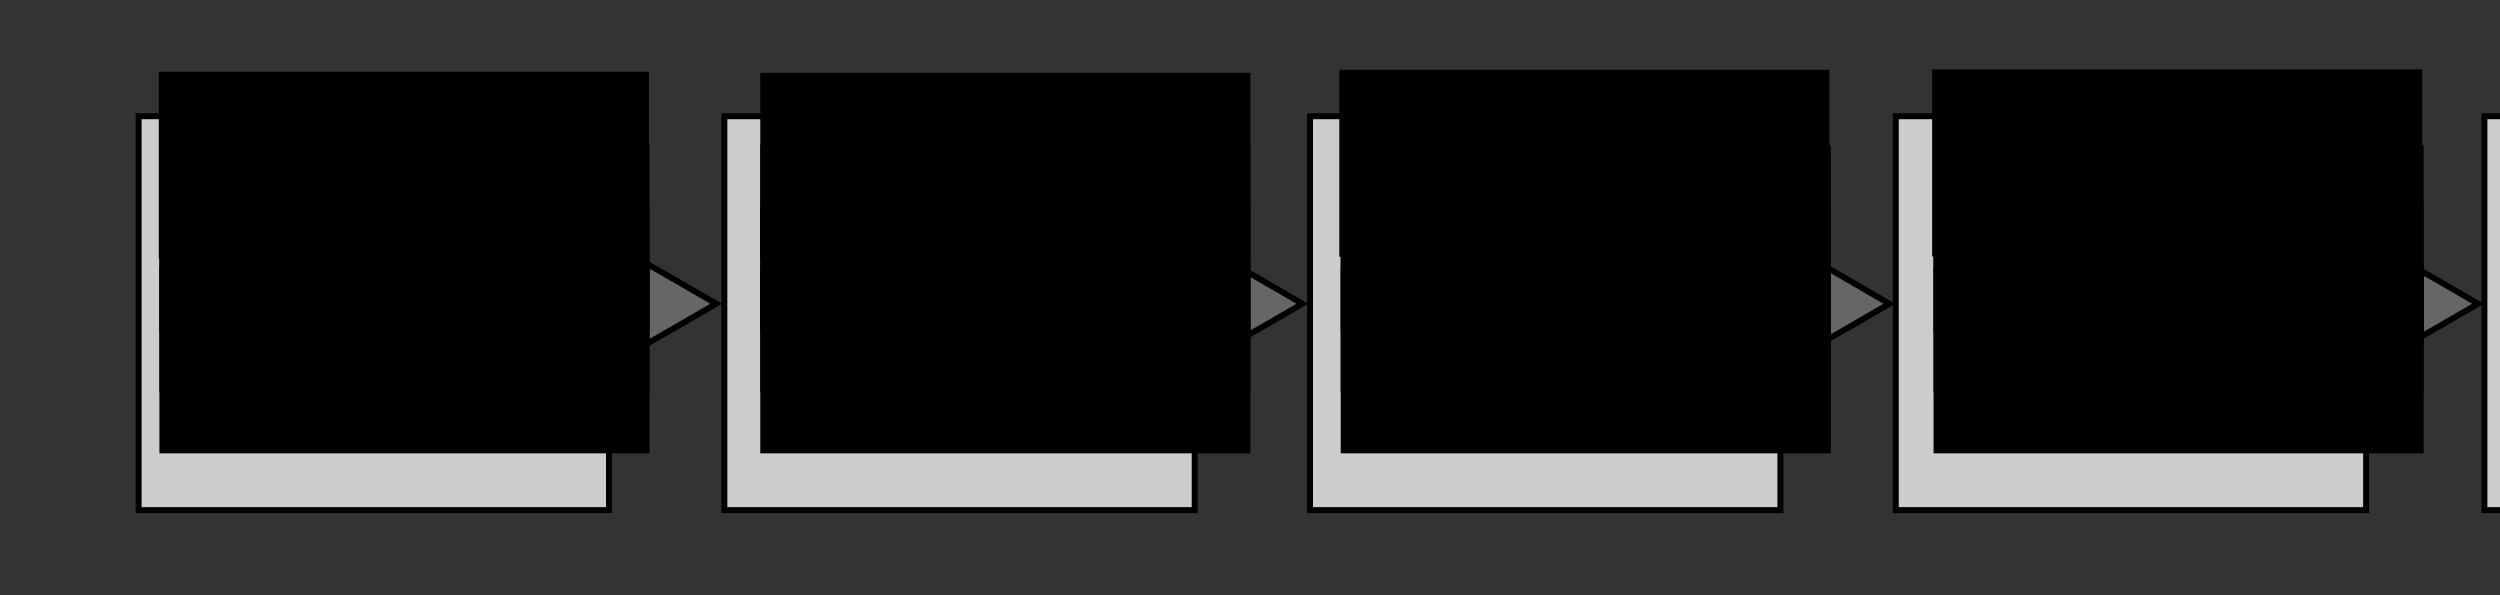 <?xml version="1.0" encoding="UTF-8" standalone="no"?>
<!-- Created with Inkscape (http://www.inkscape.org/) -->

<svg
   xmlns:dc="http://purl.org/dc/elements/1.1/"
   xmlns:cc="http://creativecommons.org/ns#"
   xmlns:rdf="http://www.w3.org/1999/02/22-rdf-syntax-ns#"
   xmlns:svg="http://www.w3.org/2000/svg"
   xmlns="http://www.w3.org/2000/svg"
   xmlns:sodipodi="http://sodipodi.sourceforge.net/DTD/sodipodi-0.dtd"
   xmlns:inkscape="http://www.inkscape.org/namespaces/inkscape"
   width="210mm"
   height="50mm"
   viewBox="0 0 210 50"
   version="1.1"
   id="svg8"
   inkscape:version="0.92.3 (2405546, 2018-03-11)"
   sodipodi:docname="roadmap.svg"
   inkscape:export-filename="/home/kristian/projects/datascience_source/chapters/project_markov/roadmap.png"
   inkscape:export-xdpi="150"
   inkscape:export-ydpi="150">
  <rect x="0" y="0" width="210" height="50" fill="#333333" stroke="none"/>
  <defs
     id="defs2">
    <inkscape:path-effect
       fuse_tolerance="0"
       vertical_pattern="false"
       prop_units="false"
       tang_offset="0"
       normal_offset="0"
       spacing="0"
       scale_y_rel="false"
       prop_scale="0.088"
       copytype="single_stretched"
       pattern="m -364.276,-158.051 h 1"
       is_visible="true"
       id="path-effect4914"
       effect="skeletal" />
  </defs>
  <sodipodi:namedview
     id="base"
     pagecolor="#ffffff"
     bordercolor="#666666"
     borderopacity="1.0"
     inkscape:pageopacity="0.0"
     inkscape:pageshadow="2"
     inkscape:zoom="0.98994949"
     inkscape:cx="599.96896"
     inkscape:cy="542.11337"
     inkscape:document-units="mm"
     inkscape:current-layer="layer1"
     showgrid="false"
     inkscape:window-width="1853"
     inkscape:window-height="1025"
     inkscape:window-x="67"
     inkscape:window-y="27"
     inkscape:window-maximized="1"
     inkscape:object-nodes="false"
     showguides="false" />
  <g
     inkscape:label="Layer 1"
     inkscape:groupmode="layer"
     id="layer1"
     transform="translate(0,-247)">
    <rect
       style="opacity:1;fill:#ffffff;fill-opacity:1;stroke:none;stroke-width:0.106;stroke-linecap:round;stroke-linejoin:miter;stroke-miterlimit:4;stroke-dasharray:none;stroke-dashoffset:0;stroke-opacity:1"
       id="rect2117"
       width="91.941"
       height="180.14"
       x="43.298"
       y="51.246"
       ry="0.179"
       inkscape:export-xdpi="199.94041"
       inkscape:export-ydpi="199.94041" />
    <path
       inkscape:connector-curvature="0"
       style="opacity:1;fill:#666666;fill-opacity:1;stroke:#000000;stroke-width:0.5;stroke-linecap:round;stroke-linejoin:miter;stroke-miterlimit:4;stroke-dasharray:none;stroke-dashoffset:0;stroke-opacity:1"
       d="m 93.196,189.462 -1.928,-0.004 v -9.642 h -3.697 v 9.642 l -1.928,0.004 1.948,3.389 1.828,3.151 1.962,-3.382 z"
       id="path2115"
       inkscape:export-xdpi="199.94041"
       inkscape:export-ydpi="199.94041" />
    <path
       id="path2113"
       d="m 93.196,155.586 -1.928,-0.004 v -9.642 h -3.697 v 9.642 l -1.928,0.004 1.948,3.389 1.828,3.151 1.962,-3.382 z"
       style="opacity:1;fill:#666666;fill-opacity:1;stroke:#000000;stroke-width:0.5;stroke-linecap:round;stroke-linejoin:miter;stroke-miterlimit:4;stroke-dasharray:none;stroke-dashoffset:0;stroke-opacity:1"
       inkscape:connector-curvature="0"
       inkscape:export-xdpi="199.94041"
       inkscape:export-ydpi="199.94041" />
    <path
       id="path295"
       d="m 201.614,268.739 -0.004,1.928 h -9.642 v 3.697 h 9.642 l 0.004,1.928 3.389,-1.948 3.151,-1.828 -3.382,-1.962 z"
       style="opacity:1;fill:#666666;fill-opacity:1;stroke:#000000;stroke-width:0.5;stroke-linecap:round;stroke-linejoin:miter;stroke-miterlimit:4;stroke-dasharray:none;stroke-dashoffset:0;stroke-opacity:1"
       inkscape:connector-curvature="0" />
    <rect
       style="opacity:1;fill:#cccccc;fill-opacity:1;stroke:#000000;stroke-width:0.501;stroke-linecap:round;stroke-linejoin:miter;stroke-miterlimit:4;stroke-dasharray:none;stroke-dashoffset:0;stroke-opacity:1"
       id="rect297"
       width="39.509"
       height="33.084"
       x="208.69"
       y="256.765" />
    <flowRoot
       xml:space="preserve"
       id="flowRoot307"
       style="font-style:normal;font-weight:normal;font-size:40px;line-height:1.25;font-family:sans-serif;letter-spacing:0px;word-spacing:0px;fill:#000000;fill-opacity:1;stroke:none"
       transform="matrix(0.265,0,0,0.265,202.468,34.679)"><flowRegion
         id="flowRegion301"><rect
           id="rect299"
           width="155.357"
           height="59.286"
           x="35"
           y="823.234" /></flowRegion><flowPara
         style="font-weight:bold;font-size:12px;line-height:0px"
         id="flowPara303">Visualize findings</flowPara><flowPara
         style="font-size:10.667px;line-height:0px"
         id="flowPara305" /></flowRoot>    <g
       id="g337"
       transform="translate(147.998)">
      <flowRoot
         transform="matrix(0.265,0,0,0.265,54.59,41.006)"
         style="font-style:normal;font-weight:normal;font-size:40px;line-height:1.25;font-family:sans-serif;letter-spacing:0px;word-spacing:0px;fill:#000000;fill-opacity:1;stroke:none"
         id="flowRoot317"
         xml:space="preserve"><flowRegion
           id="flowRegion311"><rect
             y="823.234"
             x="35"
             height="59.286"
             width="155.357"
             id="rect309" /></flowRegion><flowPara
           id="flowPara313"
           style="font-weight:normal;font-size:12px;line-height:0px">identify relevant facts</flowPara><flowPara
           id="flowPara315"
           style="font-size:10.667px;line-height:0px" /></flowRoot>      <flowRoot
         xml:space="preserve"
         id="flowRoot325"
         style="font-style:normal;font-weight:normal;font-size:40px;line-height:1.25;font-family:sans-serif;letter-spacing:0px;word-spacing:0px;fill:#000000;fill-opacity:1;stroke:none"
         transform="matrix(0.265,0,0,0.265,54.59,46.108)"><flowRegion
           id="flowRegion321"><rect
             id="rect319"
             width="155.357"
             height="59.286"
             x="35"
             y="823.234" /></flowRegion><flowPara
           style="font-size:12px;line-height:0px"
           id="flowPara323">create explanatory plots</flowPara></flowRoot>      <flowRoot
         transform="matrix(0.265,0,0,0.265,54.59,51.211)"
         style="font-style:normal;font-weight:normal;font-size:40px;line-height:1.25;font-family:sans-serif;letter-spacing:0px;word-spacing:0px;fill:#000000;fill-opacity:1;stroke:none"
         id="flowRoot335"
         xml:space="preserve"><flowRegion
           id="flowRegion329"><rect
             y="823.234"
             x="35"
             height="59.286"
             width="155.357"
             id="rect327" /></flowRegion><flowPara
           id="flowPara331"
           style="font-weight:normal;font-size:12px;line-height:0px">present key findings</flowPara><flowPara
           id="flowPara333"
           style="font-size:10.667px;line-height:0px" /></flowRoot>    </g>
    <path
       inkscape:connector-curvature="0"
       style="opacity:1;fill:#666666;fill-opacity:1;stroke:#000000;stroke-width:0.5;stroke-linecap:round;stroke-linejoin:miter;stroke-miterlimit:4;stroke-dasharray:none;stroke-dashoffset:0;stroke-opacity:1"
       d="m 152.169,268.739 -0.004,1.928 h -9.642 v 3.697 h 9.642 l 0.004,1.928 3.389,-1.948 3.151,-1.828 -3.382,-1.962 z"
       id="path212" />
    <path
       id="path210"
       d="m 102.858,268.739 -0.004,1.928 h -9.642 v 3.697 h 9.642 l 0.004,1.928 3.389,-1.948 3.151,-1.828 -3.382,-1.962 z"
       style="opacity:1;fill:#666666;fill-opacity:1;stroke:#000000;stroke-width:0.5;stroke-linecap:round;stroke-linejoin:miter;stroke-miterlimit:4;stroke-dasharray:none;stroke-dashoffset:0;stroke-opacity:1"
       inkscape:connector-curvature="0" />
    <path
       style="opacity:1;fill:#666666;fill-opacity:1;stroke:#000000;stroke-width:0.5;stroke-linecap:round;stroke-linejoin:miter;stroke-miterlimit:4;stroke-dasharray:none;stroke-dashoffset:0;stroke-opacity:1"
       d="m 53.62,268.739 -0.004,1.928 h -9.642 v 3.697 h 9.642 l 0.004,1.928 3.389,-1.948 3.151,-1.828 -3.382,-1.962 z"
       id="path201"
       inkscape:connector-curvature="0" />
    <rect
       style="opacity:1;fill:#cccccc;fill-opacity:1;stroke:#000000;stroke-width:0.501;stroke-linecap:round;stroke-linejoin:miter;stroke-miterlimit:4;stroke-dasharray:none;stroke-dashoffset:0;stroke-opacity:1"
       id="rect10"
       width="39.509"
       height="33.084"
       x="11.646"
       y="256.765" />
    <rect
       style="opacity:1;fill:#cccccc;fill-opacity:1;stroke:#000000;stroke-width:0.501;stroke-linecap:round;stroke-linejoin:miter;stroke-miterlimit:4;stroke-dasharray:none;stroke-dashoffset:0;stroke-opacity:1"
       id="rect58"
       width="39.509"
       height="33.084"
       x="110.045"
       y="256.765" />
    <rect
       y="256.765"
       x="159.245"
       height="33.084"
       width="39.509"
       id="rect80"
       style="opacity:1;fill:#cccccc;fill-opacity:1;stroke:#000000;stroke-width:0.501;stroke-linecap:round;stroke-linejoin:miter;stroke-miterlimit:4;stroke-dasharray:none;stroke-dashoffset:0;stroke-opacity:1" />
    <rect
       y="256.765"
       x="60.846"
       height="33.084"
       width="39.509"
       id="rect36"
       style="opacity:1;fill:#cccccc;fill-opacity:1;stroke:#000000;stroke-width:0.501;stroke-linecap:round;stroke-linejoin:miter;stroke-miterlimit:4;stroke-dasharray:none;stroke-dashoffset:0;stroke-opacity:1" />
    <flowRoot
       transform="matrix(0.265,0,0,0.265,4.063,34.868)"
       style="font-style:normal;font-weight:normal;font-size:40px;line-height:1.25;font-family:sans-serif;letter-spacing:0px;word-spacing:0px;fill:#000000;fill-opacity:1;stroke:none"
       id="flowRoot120"
       xml:space="preserve"><flowRegion
         id="flowRegion114"><rect
           y="823.234"
           x="35"
           height="59.286"
           width="155.357"
           id="rect112" /></flowRegion><flowPara
         id="flowPara116"
         style="font-weight:bold;font-size:12px;line-height:0px">Set up your project</flowPara><flowPara
         id="flowPara118"
         style="font-size:10.667px;line-height:0px" /></flowRoot>    <flowRoot
       xml:space="preserve"
       id="flowRoot130"
       style="font-style:normal;font-weight:normal;font-size:40px;line-height:1.25;font-family:sans-serif;letter-spacing:0px;word-spacing:0px;fill:#000000;fill-opacity:1;stroke:none"
       transform="matrix(0.265,0,0,0.265,54.59,34.958)"><flowRegion
         id="flowRegion124"><rect
           id="rect122"
           width="155.357"
           height="59.286"
           x="35"
           y="823.234" /></flowRegion><flowPara
         style="font-weight:bold;font-size:12px;line-height:0px"
         id="flowPara126">Get data</flowPara><flowPara
         style="font-size:10.667px;line-height:0px"
         id="flowPara128" /></flowRoot>    <flowRoot
       transform="matrix(0.265,0,0,0.265,153.023,34.679)"
       style="font-style:normal;font-weight:normal;font-size:40px;line-height:1.25;font-family:sans-serif;letter-spacing:0px;word-spacing:0px;fill:#000000;fill-opacity:1;stroke:none"
       id="flowRoot140"
       xml:space="preserve"><flowRegion
         id="flowRegion134"><rect
           y="823.234"
           x="35"
           height="59.286"
           width="155.357"
           id="rect132" /></flowRegion><flowPara
         id="flowPara136"
         style="font-weight:bold;font-size:12px;line-height:0px">Data wrangling</flowPara><flowPara
         id="flowPara138"
         style="font-size:10.667px;line-height:0px" /></flowRoot>    <flowRoot
       xml:space="preserve"
       id="flowRoot150"
       style="font-style:normal;font-weight:normal;font-size:40px;line-height:1.25;font-family:sans-serif;letter-spacing:0px;word-spacing:0px;fill:#000000;fill-opacity:1;stroke:none"
       transform="matrix(0.265,0,0,0.265,103.228,34.704)"><flowRegion
         id="flowRegion144"><rect
           id="rect142"
           width="155.357"
           height="59.286"
           x="35"
           y="823.234" /></flowRegion><flowPara
         style="font-weight:bold;font-size:12px;line-height:0px"
         id="flowPara146">Inspect variables</flowPara><flowPara
         style="font-size:10.667px;line-height:0px"
         id="flowPara148" /></flowRoot>    <g
       id="g197">
      <flowRoot
         xml:space="preserve"
         id="flowRoot160"
         style="font-style:normal;font-weight:normal;font-size:40px;line-height:1.25;font-family:sans-serif;letter-spacing:0px;word-spacing:0px;fill:#000000;fill-opacity:1;stroke:none"
         transform="matrix(0.265,0,0,0.265,54.59,41.006)"><flowRegion
           id="flowRegion154"><rect
             id="rect152"
             width="155.357"
             height="59.286"
             x="35"
             y="823.234" /></flowRegion><flowPara
           style="font-weight:normal;font-size:12px;line-height:0px"
           id="flowPara156">download csv files</flowPara><flowPara
           style="font-size:10.667px;line-height:0px"
           id="flowPara158" /></flowRoot>      <flowRoot
         transform="matrix(0.265,0,0,0.265,54.59,46.108)"
         style="font-style:normal;font-weight:normal;font-size:40px;line-height:1.25;font-family:sans-serif;letter-spacing:0px;word-spacing:0px;fill:#000000;fill-opacity:1;stroke:none"
         id="flowRoot170"
         xml:space="preserve"><flowRegion
           id="flowRegion164"><rect
             y="823.234"
             x="35"
             height="59.286"
             width="155.357"
             id="rect162" /></flowRegion><flowPara
           id="flowPara166"
           style="font-weight:normal;font-size:12px;line-height:0px">load data into pandas</flowPara><flowPara
           id="flowPara168"
           style="font-size:10.667px;line-height:0px" /></flowRoot>      <flowRoot
         xml:space="preserve"
         id="flowRoot180"
         style="font-style:normal;font-weight:normal;font-size:40px;line-height:1.25;font-family:sans-serif;letter-spacing:0px;word-spacing:0px;fill:#000000;fill-opacity:1;stroke:none"
         transform="matrix(0.265,0,0,0.265,54.59,51.211)"><flowRegion
           id="flowRegion174"><rect
             id="rect172"
             width="155.357"
             height="59.286"
             x="35"
             y="823.234" /></flowRegion><flowPara
           style="font-weight:normal;font-size:12px;line-height:0px"
           id="flowPara176">inspect columns</flowPara><flowPara
           style="font-size:10.667px;line-height:0px"
           id="flowPara178" /></flowRoot>    </g>
    <g
       id="g229"
       transform="translate(48.755)">
      <flowRoot
         transform="matrix(0.265,0,0,0.265,54.59,41.006)"
         style="font-style:normal;font-weight:normal;font-size:40px;line-height:1.25;font-family:sans-serif;letter-spacing:0px;word-spacing:0px;fill:#000000;fill-opacity:1;stroke:none"
         id="flowRoot207"
         xml:space="preserve"><flowRegion
           id="flowRegion201"><rect
             y="823.234"
             x="35"
             height="59.286"
             width="155.357"
             id="rect199" /></flowRegion><flowPara
           id="flowPara203"
           style="font-weight:normal;font-size:12px;line-height:0px">descriptive statistics</flowPara><flowPara
           id="flowPara205"
           style="font-size:10.667px;line-height:0px" /></flowRoot>      <flowRoot
         xml:space="preserve"
         id="flowRoot217"
         style="font-style:normal;font-weight:normal;font-size:40px;line-height:1.25;font-family:sans-serif;letter-spacing:0px;word-spacing:0px;fill:#000000;fill-opacity:1;stroke:none"
         transform="matrix(0.265,0,0,0.265,54.59,46.108)"><flowRegion
           id="flowRegion211"><rect
             id="rect209"
             width="155.357"
             height="59.286"
             x="35"
             y="823.234" /></flowRegion><flowPara
           style="font-size:12px;line-height:0px"
           id="flowPara215">summarize / aggregate</flowPara></flowRoot>      <flowRoot
         transform="matrix(0.265,0,0,0.265,54.59,51.211)"
         style="font-style:normal;font-weight:normal;font-size:40px;line-height:1.25;font-family:sans-serif;letter-spacing:0px;word-spacing:0px;fill:#000000;fill-opacity:1;stroke:none"
         id="flowRoot227"
         xml:space="preserve"><flowRegion
           id="flowRegion221"><rect
             y="823.234"
             x="35"
             height="59.286"
             width="155.357"
             id="rect219" /></flowRegion><flowPara
           id="flowPara223"
           style="font-weight:normal;font-size:12px;line-height:0px">exploratory plots</flowPara><flowPara
           id="flowPara225"
           style="font-size:10.667px;line-height:0px" /></flowRoot>    </g>
    <g
       transform="translate(98.553)"
       id="g261">
      <flowRoot
         xml:space="preserve"
         id="flowRoot241"
         style="font-style:normal;font-weight:normal;font-size:40px;line-height:1.25;font-family:sans-serif;letter-spacing:0px;word-spacing:0px;fill:#000000;fill-opacity:1;stroke:none"
         transform="matrix(0.265,0,0,0.265,54.59,41.006)"><flowRegion
           id="flowRegion235"><rect
             id="rect233"
             width="155.357"
             height="59.286"
             x="35"
             y="823.234" /></flowRegion><flowPara
           style="font-weight:normal;font-size:12px;line-height:0px"
           id="flowPara237">cleaning</flowPara><flowPara
           style="font-size:10.667px;line-height:0px"
           id="flowPara239" /></flowRoot>      <flowRoot
         transform="matrix(0.265,0,0,0.265,54.59,46.108)"
         style="font-style:normal;font-weight:normal;font-size:40px;line-height:1.25;font-family:sans-serif;letter-spacing:0px;word-spacing:0px;fill:#000000;fill-opacity:1;stroke:none"
         id="flowRoot249"
         xml:space="preserve"><flowRegion
           id="flowRegion245"><rect
             y="823.234"
             x="35"
             height="59.286"
             width="155.357"
             id="rect243" /></flowRegion><flowPara
           id="flowPara247"
           style="font-size:12px;line-height:0px">merge with other tables</flowPara></flowRoot>      <flowRoot
         xml:space="preserve"
         id="flowRoot259"
         style="font-style:normal;font-weight:normal;font-size:40px;line-height:1.25;font-family:sans-serif;letter-spacing:0px;word-spacing:0px;fill:#000000;fill-opacity:1;stroke:none"
         transform="matrix(0.265,0,0,0.265,54.59,51.211)"><flowRegion
           id="flowRegion253"><rect
             id="rect251"
             width="155.357"
             height="59.286"
             x="35"
             y="823.234" /></flowRegion><flowPara
           style="font-weight:normal;font-size:12px;line-height:0px"
           id="flowPara255">rearrange axes</flowPara><flowPara
           style="font-size:10.667px;line-height:0px"
           id="flowPara257" /></flowRoot>    </g>
    <g
       id="g293"
       transform="translate(-50.474)">
      <flowRoot
         transform="matrix(0.265,0,0,0.265,54.59,41.006)"
         style="font-style:normal;font-weight:normal;font-size:40px;line-height:1.25;font-family:sans-serif;letter-spacing:0px;word-spacing:0px;fill:#000000;fill-opacity:1;stroke:none"
         id="flowRoot271"
         xml:space="preserve"><flowRegion
           id="flowRegion265"><rect
             y="823.234"
             x="35"
             height="59.286"
             width="155.357"
             id="rect263" /></flowRegion><flowPara
           id="flowPara267"
           style="font-weight:normal;font-size:12px;line-height:0px">set up Python</flowPara><flowPara
           id="flowPara269"
           style="font-size:10.667px;line-height:0px" /></flowRoot>      <flowRoot
         xml:space="preserve"
         id="flowRoot281"
         style="font-style:normal;font-weight:normal;font-size:40px;line-height:1.25;font-family:sans-serif;letter-spacing:0px;word-spacing:0px;fill:#000000;fill-opacity:1;stroke:none"
         transform="matrix(0.265,0,0,0.265,54.59,46.108)"><flowRegion
           id="flowRegion275"><rect
             id="rect273"
             width="155.357"
             height="59.286"
             x="35"
             y="823.234" /></flowRegion><flowPara
           style="font-weight:normal;font-size:12px;line-height:0px"
           id="flowPara277">create a project folder</flowPara><flowPara
           style="font-size:10.667px;line-height:0px"
           id="flowPara279" /></flowRoot>      <flowRoot
         transform="matrix(0.265,0,0,0.265,54.59,51.211)"
         style="font-style:normal;font-weight:normal;font-size:40px;line-height:1.25;font-family:sans-serif;letter-spacing:0px;word-spacing:0px;fill:#000000;fill-opacity:1;stroke:none"
         id="flowRoot291"
         xml:space="preserve"><flowRegion
           id="flowRegion285"><rect
             y="823.234"
             x="35"
             height="59.286"
             width="155.357"
             id="rect283" /></flowRegion><flowPara
           id="flowPara287"
           style="font-weight:normal;font-size:12px;line-height:0px">set up version control</flowPara><flowPara
           id="flowPara289"
           style="font-size:10.667px;line-height:0px" /></flowRoot>    </g>
    <path
       id="path603"
       d="m 93.196,87.928 -1.928,-0.004 v -9.642 h -3.697 v 9.642 l -1.928,0.004 1.948,3.389 1.828,3.151 1.962,-3.382 z"
       style="opacity:1;fill:#666666;fill-opacity:1;stroke:#000000;stroke-width:0.5;stroke-linecap:round;stroke-linejoin:miter;stroke-miterlimit:4;stroke-dasharray:none;stroke-dashoffset:0;stroke-opacity:1"
       inkscape:connector-curvature="0"
       inkscape:export-xdpi="199.94041"
       inkscape:export-ydpi="199.94041" />
    <path
       inkscape:connector-curvature="0"
       style="opacity:1;fill:#666666;fill-opacity:1;stroke:#000000;stroke-width:0.5;stroke-linecap:round;stroke-linejoin:miter;stroke-miterlimit:4;stroke-dasharray:none;stroke-dashoffset:0;stroke-opacity:1"
       d="m 93.196,121.757 -1.928,-0.004 v -9.642 h -3.697 v 9.642 l -1.928,0.004 1.948,3.389 1.828,3.151 1.962,-3.382 z"
       id="path2111"
       inkscape:export-xdpi="199.94041"
       inkscape:export-ydpi="199.94041" />
    <g
       id="g1996"
       transform="translate(4.4088846e-7,-4.677)"
       inkscape:export-xdpi="199.94041"
       inkscape:export-ydpi="199.94041">
      <rect
         y="99.584"
         x="54.297"
         height="25.734"
         width="70.245"
         id="rect795"
         style="opacity:1;fill:#ffccaa;fill-opacity:1;stroke:#000000;stroke-width:0.501;stroke-linecap:round;stroke-linejoin:miter;stroke-miterlimit:4;stroke-dasharray:none;stroke-dashoffset:0;stroke-opacity:1" />
      <g
         transform="translate(15.497,-73.675)"
         id="g818">
        <flowRoot
           transform="matrix(0.265,0,0,0.265,54.59,-48.43)"
           style="font-style:normal;font-weight:normal;font-size:40px;line-height:1.25;font-family:sans-serif;letter-spacing:0px;word-spacing:0px;fill:#000000;fill-opacity:1;stroke:none"
           id="flowRoot635"
           xml:space="preserve"><flowRegion
             id="flowRegion629"><rect
               y="823.234"
               x="35"
               height="59.286"
               width="155.357"
               id="rect627" /></flowRegion><flowPara
             id="flowPara631"
             style="font-weight:bold;font-size:12px;line-height:0px">Get data</flowPara><flowPara
             id="flowPara633"
             style="font-size:10.667px;line-height:0px" /></flowRoot>        <g
           id="g687"
           transform="translate(0,-83.388)">
          <flowRoot
             transform="matrix(0.265,0,0,0.265,54.59,41.006)"
             style="font-style:normal;font-weight:normal;font-size:40px;line-height:1.25;font-family:sans-serif;letter-spacing:0px;word-spacing:0px;fill:#000000;fill-opacity:1;stroke:none"
             id="flowRoot665"
             xml:space="preserve"><flowRegion
               id="flowRegion659"><rect
                 y="823.234"
                 x="35"
                 height="59.286"
                 width="155.357"
                 id="rect657" /></flowRegion><flowPara
               id="flowPara661"
               style="font-weight:normal;font-size:12px;line-height:0px">download csv files</flowPara><flowPara
               id="flowPara663"
               style="font-size:10.667px;line-height:0px" /></flowRoot>          <flowRoot
             xml:space="preserve"
             id="flowRoot675"
             style="font-style:normal;font-weight:normal;font-size:40px;line-height:1.25;font-family:sans-serif;letter-spacing:0px;word-spacing:0px;fill:#000000;fill-opacity:1;stroke:none"
             transform="matrix(0.265,0,0,0.265,54.59,46.108)"><flowRegion
               id="flowRegion669"><rect
                 id="rect667"
                 width="155.357"
                 height="59.286"
                 x="35"
                 y="823.234" /></flowRegion><flowPara
               style="font-weight:normal;font-size:12px;line-height:0px"
               id="flowPara671">load data into pandas</flowPara><flowPara
               style="font-size:10.667px;line-height:0px"
               id="flowPara673" /></flowRoot>          <flowRoot
             transform="matrix(0.265,0,0,0.265,54.59,51.211)"
             style="font-style:normal;font-weight:normal;font-size:40px;line-height:1.25;font-family:sans-serif;letter-spacing:0px;word-spacing:0px;fill:#000000;fill-opacity:1;stroke:none"
             id="flowRoot685"
             xml:space="preserve"><flowRegion
               id="flowRegion679"><rect
                 y="823.234"
                 x="35"
                 height="59.286"
                 width="155.357"
                 id="rect677" /></flowRegion><flowPara
               id="flowPara681"
               style="font-weight:normal;font-size:12px;line-height:0px">inspect columns</flowPara><flowPara
               id="flowPara683"
               style="font-size:10.667px;line-height:0px" /></flowRoot>        </g>
      </g>
      <g
         id="g879">
        <rect
           style="opacity:1;fill:none;fill-opacity:1;stroke:#000000;stroke-width:1.5;stroke-linecap:round;stroke-linejoin:miter;stroke-miterlimit:4;stroke-dasharray:none;stroke-dashoffset:0;stroke-opacity:1"
           id="rect820"
           width="11.848"
           height="11.848"
           x="59.193"
           y="109.228"
           ry="2.267" />
        <rect
           style="opacity:1;fill:#ffccaa;fill-opacity:1;stroke:#ffccaa;stroke-width:1.5;stroke-linecap:round;stroke-linejoin:miter;stroke-miterlimit:4;stroke-dasharray:none;stroke-dashoffset:0;stroke-opacity:1"
           id="rect822"
           width="4.209"
           height="6.811"
           x="63.013"
           y="106.036"
           ry="0" />
        <path
           inkscape:connector-curvature="0"
           style="opacity:1;fill:#808080;fill-opacity:1;stroke:#000000;stroke-width:0.315;stroke-linecap:round;stroke-linejoin:miter;stroke-miterlimit:4;stroke-dasharray:none;stroke-dashoffset:0;stroke-opacity:1"
           d="m 67.493,112.519 -1.213,-0.003 v -6.963 h -2.326 v 6.963 l -1.213,0.003 1.225,2.132 1.15,1.982 1.234,-2.127 z"
           id="path825"
           sodipodi:nodetypes="cccccccccc" />
      </g>
    </g>
    <g
       id="g1967"
       inkscape:export-xdpi="199.94041"
       inkscape:export-ydpi="199.94041">
      <rect
         style="opacity:1;fill:#ffccaa;fill-opacity:1;stroke:#000000;stroke-width:0.501;stroke-linecap:round;stroke-linejoin:miter;stroke-miterlimit:4;stroke-dasharray:none;stroke-dashoffset:0;stroke-opacity:1"
         id="rect827"
         width="70.245"
         height="25.734"
         x="54.297"
         y="61.03" />
      <g
         transform="translate(65.957,-112.056)"
         id="g850">
        <flowRoot
           xml:space="preserve"
           id="flowRoot625"
           style="font-style:normal;font-weight:normal;font-size:40px;line-height:1.25;font-family:sans-serif;letter-spacing:0px;word-spacing:0px;fill:#000000;fill-opacity:1;stroke:none"
           transform="matrix(0.265,0,0,0.265,4.063,-48.52)"><flowRegion
             id="flowRegion619"><rect
               id="rect617"
               width="155.357"
               height="59.286"
               x="35"
               y="823.234" /></flowRegion><flowPara
             style="font-weight:bold;font-size:12px;line-height:0px"
             id="flowPara621">Set up your project</flowPara><flowPara
             style="font-size:10.667px;line-height:0px"
             id="flowPara623" /></flowRoot>        <g
           transform="translate(-50.474,-83.388)"
           id="g779">
          <flowRoot
             xml:space="preserve"
             id="flowRoot757"
             style="font-style:normal;font-weight:normal;font-size:40px;line-height:1.25;font-family:sans-serif;letter-spacing:0px;word-spacing:0px;fill:#000000;fill-opacity:1;stroke:none"
             transform="matrix(0.265,0,0,0.265,54.59,41.006)"><flowRegion
               id="flowRegion751"><rect
                 id="rect749"
                 width="155.357"
                 height="59.286"
                 x="35"
                 y="823.234" /></flowRegion><flowPara
               style="font-weight:normal;font-size:12px;line-height:0px"
               id="flowPara753">set up Python + bash</flowPara><flowPara
               style="font-size:10.667px;line-height:0px"
               id="flowPara755" /></flowRoot>          <flowRoot
             transform="matrix(0.265,0,0,0.265,54.59,46.108)"
             style="font-style:normal;font-weight:normal;font-size:40px;line-height:1.25;font-family:sans-serif;letter-spacing:0px;word-spacing:0px;fill:#000000;fill-opacity:1;stroke:none"
             id="flowRoot767"
             xml:space="preserve"><flowRegion
               id="flowRegion761"><rect
                 y="823.234"
                 x="35"
                 height="59.286"
                 width="155.357"
                 id="rect759" /></flowRegion><flowPara
               id="flowPara763"
               style="font-weight:normal;font-size:12px;line-height:0px">create a project folder</flowPara><flowPara
               id="flowPara765"
               style="font-size:10.667px;line-height:0px" /></flowRoot>          <flowRoot
             xml:space="preserve"
             id="flowRoot777"
             style="font-style:normal;font-weight:normal;font-size:40px;line-height:1.25;font-family:sans-serif;letter-spacing:0px;word-spacing:0px;fill:#000000;fill-opacity:1;stroke:none"
             transform="matrix(0.265,0,0,0.265,54.59,51.211)"><flowRegion
               id="flowRegion771"><rect
                 id="rect769"
                 width="155.357"
                 height="59.286"
                 x="35"
                 y="823.234" /></flowRegion><flowPara
               style="font-weight:normal;font-size:12px;line-height:0px"
               id="flowPara773">set up version control</flowPara><flowPara
               style="font-size:10.667px;line-height:0px"
               id="flowPara775" /></flowRoot>        </g>
      </g>
      <path
         style="opacity:0.99;fill:#999999;fill-opacity:1;stroke:#000000;stroke-width:0.531;stroke-linecap:round;stroke-miterlimit:4;stroke-dasharray:none;stroke-dashoffset:0"
         d="m 65.579,66.513 c -2.509,0.027 0.083,1.185 -2.235,2.146 -2.235,0.926 -1.294,-1.711 -2.986,0.017 -1.756,1.793 0.897,0.779 -0.063,3.098 -0.926,2.235 -2.125,-0.295 -2.099,2.124 0.027,2.509 1.185,-0.083 2.145,2.235 0.926,2.235 -1.711,1.294 0.017,2.986 1.793,1.756 0.779,-0.897 3.098,0.063 2.235,0.926 -0.295,2.125 2.124,2.099 2.509,-0.027 -0.083,-1.185 2.235,-2.145 2.235,-0.926 1.294,1.711 2.986,-0.017 1.756,-1.793 -0.897,-0.779 0.064,-3.098 0.926,-2.235 2.125,0.295 2.099,-2.124 -0.027,-2.509 -1.185,0.083 -2.146,-2.235 -0.926,-2.235 1.711,-1.294 -0.017,-2.986 -1.793,-1.756 -0.779,0.897 -3.098,-0.063 -2.235,-0.926 0.295,-2.125 -2.124,-2.099 z m 0,4.572 a 2.812,2.812 0 0 1 2.812,2.812 2.812,2.812 0 0 1 -2.812,2.812 2.812,2.812 0 0 1 -2.812,-2.812 2.812,2.812 0 0 1 2.812,-2.812 z"
         id="path5862"
         inkscape:connector-curvature="0" />
    </g>
    <g
       id="g2029"
       transform="translate(4.4088846e-7,-5.764)"
       inkscape:export-xdpi="199.94041"
       inkscape:export-ydpi="199.94041">
      <rect
         style="opacity:1;fill:#ffccaa;fill-opacity:1;stroke:#000000;stroke-width:0.501;stroke-linecap:round;stroke-linejoin:miter;stroke-miterlimit:4;stroke-dasharray:none;stroke-dashoffset:0;stroke-opacity:1"
         id="rect611"
         width="70.245"
         height="25.734"
         x="54.297"
         y="134.547" />
      <flowRoot
         xml:space="preserve"
         id="flowRoot655"
         style="font-style:normal;font-weight:normal;font-size:40px;line-height:1.25;font-family:sans-serif;letter-spacing:0px;word-spacing:0px;fill:#000000;fill-opacity:1;stroke:none"
         transform="matrix(0.265,0,0,0.265,69.953,-87.304)"><flowRegion
           id="flowRegion649"><rect
             id="rect647"
             width="155.357"
             height="59.286"
             x="35"
             y="823.234" /></flowRegion><flowPara
           style="font-weight:bold;font-size:12px;line-height:0px"
           id="flowPara651">Inspect variables</flowPara><flowPara
           style="font-size:10.667px;line-height:0px"
           id="flowPara653" /></flowRoot>      <g
         id="g717"
         transform="translate(15.479,-122.009)">
        <flowRoot
           transform="matrix(0.265,0,0,0.265,54.59,41.006)"
           style="font-style:normal;font-weight:normal;font-size:40px;line-height:1.25;font-family:sans-serif;letter-spacing:0px;word-spacing:0px;fill:#000000;fill-opacity:1;stroke:none"
           id="flowRoot697"
           xml:space="preserve"><flowRegion
             id="flowRegion691"><rect
               y="823.234"
               x="35"
               height="59.286"
               width="155.357"
               id="rect689" /></flowRegion><flowPara
             id="flowPara693"
             style="font-weight:normal;font-size:12px;line-height:0px">descriptive statistics</flowPara><flowPara
             id="flowPara695"
             style="font-size:10.667px;line-height:0px" /></flowRoot>        <flowRoot
           xml:space="preserve"
           id="flowRoot705"
           style="font-style:normal;font-weight:normal;font-size:40px;line-height:1.25;font-family:sans-serif;letter-spacing:0px;word-spacing:0px;fill:#000000;fill-opacity:1;stroke:none"
           transform="matrix(0.265,0,0,0.265,54.59,46.108)"><flowRegion
             id="flowRegion701"><rect
               id="rect699"
               width="155.357"
               height="59.286"
               x="35"
               y="823.234" /></flowRegion><flowPara
             style="font-size:12px;line-height:0px"
             id="flowPara703">summarize / aggregate</flowPara></flowRoot>        <flowRoot
           transform="matrix(0.265,0,0,0.265,54.59,51.211)"
           style="font-style:normal;font-weight:normal;font-size:40px;line-height:1.25;font-family:sans-serif;letter-spacing:0px;word-spacing:0px;fill:#000000;fill-opacity:1;stroke:none"
           id="flowRoot715"
           xml:space="preserve"><flowRegion
             id="flowRegion709"><rect
               y="823.234"
               x="35"
               height="59.286"
               width="155.357"
               id="rect707" /></flowRegion><flowPara
             id="flowPara711"
             style="font-weight:normal;font-size:12px;line-height:0px">exploratory plots</flowPara><flowPara
             id="flowPara713"
             style="font-size:10.667px;line-height:0px" /></flowRoot>      </g>
      <flowRoot
         style="font-style:normal;font-weight:normal;font-size:12.8px;line-height:0.01%;font-family:sans-serif;letter-spacing:0px;word-spacing:0px;fill:#000000;fill-opacity:1;stroke:none;stroke-width:1.067"
         id="flowRoot3523"
         xml:space="preserve"
         transform="matrix(0.182,0,0,0.182,85.559,69.807)"><flowRegion
           style="font-family:sans-serif;stroke-width:1.067"
           id="flowRegion3525"><rect
             style="font-family:sans-serif;stroke-width:1.138"
             y="378.277"
             x="-129.782"
             height="84.114"
             width="98.993"
             id="rect3527" /></flowRegion><flowPara
           style="font-size:21.333px;line-height:1.25;font-family:sans-serif;stroke-width:1.067"
           id="flowPara3529">N(µ,σ)</flowPara></flowRoot>      <g
         transform="matrix(0.225,0,0,0.225,89.613,50.808)"
         id="g4326">
        <path
           style="fill:#999999;stroke:#000000;stroke-width:1.067px;stroke-linecap:butt;stroke-linejoin:miter;stroke-opacity:1"
           d="m -140.236,471.309 c 24.485,0.206 27.404,-51.738 44.923,-51.644 17.519,0.095 18.139,51.607 44.923,51.644 z"
           id="path3519"
           inkscape:connector-curvature="0"
           sodipodi:nodetypes="czcc" />
        <path
           style="fill:none;stroke:#000000;stroke-width:0.533;stroke-linecap:butt;stroke-linejoin:miter;stroke-opacity:1"
           d="m -95.66,420.028 v 51.084"
           id="path3521"
           inkscape:connector-curvature="0"
           sodipodi:nodetypes="cc" />
        <path
           sodipodi:nodetypes="cc"
           inkscape:connector-curvature="0"
           id="path3531"
           d="m -113.055,441.751 v 29.361"
           style="fill:none;stroke:#000000;stroke-width:0.533;stroke-linecap:butt;stroke-linejoin:miter;stroke-miterlimit:4;stroke-dasharray:1.067, 0.533;stroke-dashoffset:0;stroke-opacity:1" />
        <path
           style="fill:none;stroke:#000000;stroke-width:0.533;stroke-linecap:butt;stroke-linejoin:miter;stroke-miterlimit:4;stroke-dasharray:1.067, 0.533;stroke-dashoffset:0;stroke-opacity:1"
           d="M -78.239,441.751 V 471.21"
           id="path3533"
           inkscape:connector-curvature="0"
           sodipodi:nodetypes="cc" />
        <path
           style="fill:none;stroke:#000000;stroke-width:0.533;stroke-linecap:butt;stroke-linejoin:miter;stroke-miterlimit:4;stroke-dasharray:1.067, 0.533;stroke-dashoffset:0;stroke-opacity:1"
           d="M -78.139,441.751 H -113.055"
           id="path3535"
           inkscape:connector-curvature="0"
           sodipodi:nodetypes="cc" />
      </g>
    </g>
    <g
       id="g2080"
       transform="translate(4.4088846e-7,-2.315)"
       inkscape:export-xdpi="199.94041"
       inkscape:export-ydpi="199.94041">
      <rect
         y="164.974"
         x="54.297"
         height="25.734"
         width="70.245"
         id="rect899"
         style="opacity:1;fill:#ffccaa;fill-opacity:1;stroke:#000000;stroke-width:0.501;stroke-linecap:round;stroke-linejoin:miter;stroke-miterlimit:4;stroke-dasharray:none;stroke-dashoffset:0;stroke-opacity:1" />
      <g
         transform="translate(-82.021,-7.749)"
         id="g923">
        <flowRoot
           xml:space="preserve"
           id="flowRoot645"
           style="font-style:normal;font-weight:normal;font-size:40px;line-height:1.25;font-family:sans-serif;letter-spacing:0px;word-spacing:0px;fill:#000000;fill-opacity:1;stroke:none"
           transform="matrix(0.265,0,0,0.265,153.023,-48.709)"><flowRegion
             id="flowRegion639"><rect
               id="rect637"
               width="155.357"
               height="59.286"
               x="35"
               y="823.234" /></flowRegion><flowPara
             style="font-weight:bold;font-size:12px;line-height:0px"
             id="flowPara641">Data wrangling</flowPara><flowPara
             style="font-size:10.667px;line-height:0px"
             id="flowPara643" /></flowRoot>        <g
           id="g747"
           transform="translate(98.553,-83.388)">
          <flowRoot
             transform="matrix(0.265,0,0,0.265,54.59,41.006)"
             style="font-style:normal;font-weight:normal;font-size:40px;line-height:1.25;font-family:sans-serif;letter-spacing:0px;word-spacing:0px;fill:#000000;fill-opacity:1;stroke:none"
             id="flowRoot727"
             xml:space="preserve"><flowRegion
               id="flowRegion721"><rect
                 y="823.234"
                 x="35"
                 height="59.286"
                 width="155.357"
                 id="rect719" /></flowRegion><flowPara
               id="flowPara723"
               style="font-weight:normal;font-size:12px;line-height:0px">cleaning</flowPara><flowPara
               id="flowPara725"
               style="font-size:10.667px;line-height:0px" /></flowRoot>          <flowRoot
             xml:space="preserve"
             id="flowRoot735"
             style="font-style:normal;font-weight:normal;font-size:40px;line-height:1.25;font-family:sans-serif;letter-spacing:0px;word-spacing:0px;fill:#000000;fill-opacity:1;stroke:none"
             transform="matrix(0.265,0,0,0.265,54.59,46.108)"><flowRegion
               id="flowRegion731"><rect
                 id="rect729"
                 width="155.357"
                 height="59.286"
                 x="35"
                 y="823.234" /></flowRegion><flowPara
               style="font-size:12px;line-height:0px"
               id="flowPara733">merge with other tables</flowPara></flowRoot>          <flowRoot
             transform="matrix(0.265,0,0,0.265,54.59,51.211)"
             style="font-style:normal;font-weight:normal;font-size:40px;line-height:1.25;font-family:sans-serif;letter-spacing:0px;word-spacing:0px;fill:#000000;fill-opacity:1;stroke:none"
             id="flowRoot745"
             xml:space="preserve"><flowRegion
               id="flowRegion739"><rect
                 y="823.234"
                 x="35"
                 height="59.286"
                 width="155.357"
                 id="rect737" /></flowRegion><flowPara
               id="flowPara741"
               style="font-weight:normal;font-size:12px;line-height:0px">rearrange axes</flowPara><flowPara
               id="flowPara743"
               style="font-size:10.667px;line-height:0px" /></flowRoot>        </g>
      </g>
      <g
         id="g1905">
        <g
           transform="matrix(0.148,0,0,-0.148,227.51,118.812)"
           id="g4825"
           style="fill:#cccccc">
          <g
             id="g4859"
             transform="matrix(1,0,0,-1,0,-798.16)"
             style="fill:#cccccc">
            <rect
               y="-455.593"
               x="-1078.762"
               height="49.93"
               width="49.93"
               id="rect4827"
               style="fill:#cccccc;fill-opacity:1;stroke:#000000;stroke-width:2.225;stroke-miterlimit:4;stroke-dasharray:none;stroke-dashoffset:0" />
            <rect
               style="fill:#cccccc;fill-opacity:1;stroke:#000000;stroke-width:2.225;stroke-miterlimit:4;stroke-dasharray:none;stroke-dashoffset:0"
               id="rect4849"
               width="49.93"
               height="49.93"
               x="-1141.452"
               y="-455.593" />
            <rect
               y="-392.496"
               x="-1141.452"
               height="49.93"
               width="49.93"
               id="rect4851"
               style="fill:#cccccc;fill-opacity:1;stroke:#000000;stroke-width:2.225;stroke-miterlimit:4;stroke-dasharray:none;stroke-dashoffset:0" />
            <rect
               style="fill:#cccccc;fill-opacity:1;stroke:#000000;stroke-width:2.224;stroke-miterlimit:4;stroke-dasharray:4.449, 2.224;stroke-dashoffset:0"
               id="rect951"
               width="49.93"
               height="49.93"
               x="-1078.762"
               y="-392.496" />
          </g>
          <g
             id="g1810"
             transform="translate(-63.086)">
            <path
               inkscape:transform-center-y="-0.083141878"
               inkscape:transform-center-x="0.055210923"
               transform="matrix(0.966,-0.259,-0.259,-0.966,56.596,-281.522)"
               d="m -1035.646,362.322 -4.619,-3.619 -2.712,5.504 -0.05,-5.868 -5.994,1.312 4.556,-3.698 -4.762,-3.868 5.732,1.257 0.055,-6.135 2.591,5.265 4.831,-3.782 -2.501,5.309 5.969,1.419 -5.71,1.355 z"
               inkscape:randomized="0"
               inkscape:rounded="0"
               inkscape:flatsided="false"
               sodipodi:arg2="1.2530765"
               sodipodi:arg1="0.8703577"
               sodipodi:r2="3.210469"
               sodipodi:r1="8.7225227"
               sodipodi:cy="355.65353"
               sodipodi:cx="-1041.2684"
               sodipodi:sides="7"
               id="path945"
               style="opacity:1;fill:#ffffff;fill-opacity:1;stroke:#000000;stroke-width:0.676;stroke-linecap:round;stroke-linejoin:miter;stroke-miterlimit:4;stroke-dasharray:none;stroke-dashoffset:0;stroke-opacity:1"
               sodipodi:type="star" />
            <path
               sodipodi:type="star"
               style="opacity:1;fill:#ffffff;fill-opacity:1;stroke:#000000;stroke-width:0.676;stroke-linecap:round;stroke-linejoin:miter;stroke-miterlimit:4;stroke-dasharray:none;stroke-dashoffset:0;stroke-opacity:1"
               id="path947"
               sodipodi:sides="7"
               sodipodi:cx="-1041.2684"
               sodipodi:cy="355.65353"
               sodipodi:r1="8.7225227"
               sodipodi:r2="3.210469"
               sodipodi:arg1="0.8703577"
               sodipodi:arg2="1.2530765"
               inkscape:flatsided="false"
               inkscape:rounded="0"
               inkscape:randomized="0"
               d="m -1035.646,362.322 -4.619,-3.619 -2.712,5.504 -0.05,-5.868 -5.994,1.312 4.556,-3.698 -4.762,-3.868 5.732,1.257 0.055,-6.135 2.591,5.265 4.831,-3.782 -2.501,5.309 5.969,1.419 -5.71,1.355 z"
               transform="matrix(0.583,-0.156,-0.156,-0.583,-407.028,-324.161)"
               inkscape:transform-center-x="0.033311767"
               inkscape:transform-center-y="-0.050165262" />
            <path
               inkscape:transform-center-y="-0.050165262"
               inkscape:transform-center-x="0.033311767"
               transform="matrix(0.583,-0.156,-0.156,-0.583,-398.244,-337.417)"
               d="m -1035.646,362.322 -4.619,-3.619 -2.712,5.504 -0.05,-5.868 -5.994,1.312 4.556,-3.698 -4.762,-3.868 5.732,1.257 0.055,-6.135 2.591,5.265 4.831,-3.782 -2.501,5.309 5.969,1.419 -5.71,1.355 z"
               inkscape:randomized="0"
               inkscape:rounded="0"
               inkscape:flatsided="false"
               sodipodi:arg2="1.2530765"
               sodipodi:arg1="0.8703577"
               sodipodi:r2="3.210469"
               sodipodi:r1="8.7225227"
               sodipodi:cy="355.65353"
               sodipodi:cx="-1041.2684"
               sodipodi:sides="7"
               id="path949"
               style="opacity:1;fill:#ffffff;fill-opacity:1;stroke:#000000;stroke-width:0.676;stroke-linecap:round;stroke-linejoin:miter;stroke-miterlimit:4;stroke-dasharray:none;stroke-dashoffset:0;stroke-opacity:1"
               sodipodi:type="star" />
          </g>
          <path
             style="fill:none;stroke:#000000;stroke-width:1.789px;stroke-linecap:butt;stroke-linejoin:miter;stroke-opacity:1"
             d="m -1109.437,-406.695 -4.517,-6.55 7.002,-2.033 -9.712,-7.002 1.807,-3.614 -4.066,-4.066 3.614,-4.969 -3.84,-2.936"
             id="path1762"
             inkscape:connector-curvature="0" />
          <path
             style="fill:none;stroke:#000000;stroke-width:1.789px;stroke-linecap:butt;stroke-linejoin:miter;stroke-opacity:1"
             d="m -1114.858,-426.345 5.421,-4.066 v -4.969 l 6.55,-0.226"
             id="path1766"
             inkscape:connector-curvature="0" />
          <path
             style="fill:none;stroke:#000000;stroke-width:1.789px;stroke-linecap:butt;stroke-linejoin:miter;stroke-opacity:1"
             d="m -1108.985,-435.832 -3.162,-4.969"
             id="path1768"
             inkscape:connector-curvature="0" />
          <g
             id="g1805"
             transform="rotate(-16.53,-1124.443,-441.165)">
            <rect
               ry="1.186"
               transform="scale(1,-1)"
               y="414.148"
               x="-1133.605"
               height="7.905"
               width="27.104"
               id="rect1770"
               style="opacity:1;fill:#ffffff;fill-opacity:1;stroke:#000000;stroke-width:0.676;stroke-linecap:round;stroke-linejoin:miter;stroke-miterlimit:4;stroke-dasharray:none;stroke-dashoffset:0;stroke-opacity:1" />
            <rect
               transform="scale(1,-1)"
               y="414.487"
               x="-1124.005"
               height="7.115"
               width="7.905"
               id="rect1772"
               style="opacity:1;fill:#ffffff;fill-opacity:1;stroke:#000000;stroke-width:0.676;stroke-linecap:round;stroke-linejoin:miter;stroke-miterlimit:4;stroke-dasharray:none;stroke-dashoffset:0;stroke-opacity:1" />
            <g
               transform="translate(0.204,0.205)"
               id="g1794">
              <g
                 id="g1780">
                <circle
                   transform="scale(1,-1)"
                   r="0.721"
                   cy="416.872"
                   cx="-1121.734"
                   id="path1774"
                   style="opacity:1;fill:#808080;fill-opacity:1;stroke:#808080;stroke-width:0.616;stroke-linecap:round;stroke-linejoin:miter;stroke-miterlimit:4;stroke-dasharray:none;stroke-dashoffset:0;stroke-opacity:1" />
                <circle
                   style="opacity:1;fill:#808080;fill-opacity:1;stroke:#808080;stroke-width:0.616;stroke-linecap:round;stroke-linejoin:miter;stroke-miterlimit:4;stroke-dasharray:none;stroke-dashoffset:0;stroke-opacity:1"
                   id="circle1776"
                   cx="-1118.779"
                   cy="416.872"
                   r="0.721"
                   transform="scale(1,-1)" />
              </g>
              <g
                 id="g1786"
                 transform="translate(0,-2.755)">
                <circle
                   style="opacity:1;fill:#808080;fill-opacity:1;stroke:#808080;stroke-width:0.616;stroke-linecap:round;stroke-linejoin:miter;stroke-miterlimit:4;stroke-dasharray:none;stroke-dashoffset:0;stroke-opacity:1"
                   id="circle1782"
                   cx="-1121.734"
                   cy="416.872"
                   r="0.721"
                   transform="scale(1,-1)" />
                <circle
                   transform="scale(1,-1)"
                   r="0.721"
                   cy="416.872"
                   cx="-1118.779"
                   id="circle1784"
                   style="opacity:1;fill:#808080;fill-opacity:1;stroke:#808080;stroke-width:0.616;stroke-linecap:round;stroke-linejoin:miter;stroke-miterlimit:4;stroke-dasharray:none;stroke-dashoffset:0;stroke-opacity:1" />
              </g>
            </g>
          </g>
        </g>
        <g
           id="g1824"
           transform="rotate(-90,71.554,173.241)">
          <path
             sodipodi:nodetypes="ccsscccssc"
             style="fill:#ffffff;fill-opacity:1;stroke:#000000;stroke-width:0.137;stroke-linecap:round;stroke-miterlimit:4;stroke-dasharray:none;stroke-dashoffset:0;stroke-opacity:1"
             d="m 69.172,173.117 h 0.729 c 0,-1.005 0.815,-1.82 1.82,-1.82 1.005,0 1.82,0.815 1.82,1.82 0,1.005 -0.815,1.82 -1.82,1.82 v 0.729 m 0,0 c 1.408,0 2.549,-1.141 2.549,-2.549 0,-1.408 -1.141,-2.549 -2.549,-2.549 -1.408,0 -2.549,1.141 -2.549,2.549"
             id="path4071"
             inkscape:connector-curvature="0"
             inkscape:export-filename="C:\Documents and Settings\Kristian\Pulpit\Academis\pictures\icons\scrum.png"
             inkscape:export-xdpi="300.04999"
             inkscape:export-ydpi="300.04999" />
          <path
             style="fill:#ffffff;fill-opacity:1;fill-rule:evenodd;stroke:#000000;stroke-width:0.137"
             d="m 72.081,175.58 v 0.401 l 0,0 -1.033,-0.747 1.033,-0.747 0,0 v 0.471"
             id="path4073"
             inkscape:path-effect="#path-effect4914"
             inkscape:original-d="m 72.080672,175.58028 v 0.40121 l -1.032579,-0.74663 1.032579,-0.74663 v 0.47134"
             inkscape:connector-curvature="0"
             sodipodi:nodetypes="ccccc"
             inkscape:export-filename="C:\Documents and Settings\Kristian\Pulpit\Academis\pictures\icons\scrum.png"
             inkscape:export-xdpi="300.04999"
             inkscape:export-ydpi="300.04999" />
        </g>
      </g>
    </g>
    <g
       id="g2109"
       inkscape:export-xdpi="199.94041"
       inkscape:export-ydpi="199.94041">
      <rect
         style="opacity:1;fill:#ffccaa;fill-opacity:1;stroke:#000000;stroke-width:0.501;stroke-linecap:round;stroke-linejoin:miter;stroke-miterlimit:4;stroke-dasharray:none;stroke-dashoffset:0;stroke-opacity:1"
         id="rect901"
         width="70.245"
         height="25.734"
         x="54.297"
         y="196.535" />
      <g
         id="g3266"
         transform="matrix(0.18,0,0,0.18,19.949,77.19)">
        <path
           sodipodi:nodetypes="csc"
           style="fill:#ffffff;stroke:#000000;stroke-width:4.267;stroke-miterlimit:4;stroke-dasharray:none;stroke-dashoffset:0;stroke-opacity:1"
           d="M 305.101,736.413 C 299.267,721.42 280.786,710.474 258.907,710.474 c -21.878,0 -40.327,10.946 -46.16,25.939"
           id="path4101"
           inkscape:connector-curvature="0" />
        <path
           inkscape:connector-curvature="0"
           id="path4092"
           d="m 258.907,710.474 c -21.878,0 -40.327,10.946 -46.16,25.939 5.833,14.993 24.282,25.939 46.16,25.939 21.878,0 40.36,-10.946 46.194,-25.939 C 299.267,721.42 280.786,710.474 258.907,710.474 Z"
           style="fill:#ffffff;fill-opacity:1;stroke:#000000;stroke-width:2.133;stroke-miterlimit:4;stroke-dasharray:none;stroke-dashoffset:0;stroke-opacity:1" />
        <ellipse
           ry="22.358"
           rx="22.627"
           cy="736.43"
           cx="258.924"
           id="path4097"
           style="fill:#b3b3b3;fill-opacity:1;stroke:#000000;stroke-width:2.133;stroke-miterlimit:4;stroke-dasharray:none;stroke-dashoffset:0;stroke-opacity:1" />
        <circle
           r="8.351"
           cy="736.43"
           cx="258.924"
           id="path4099"
           style="fill:#000000;fill-opacity:1;stroke:#000000;stroke-width:2.133;stroke-miterlimit:4;stroke-dasharray:none;stroke-dashoffset:0;stroke-opacity:1" />
      </g>
      <g
         transform="translate(-131.19,23.543)"
         id="g1846">
        <flowRoot
           transform="matrix(0.265,0,0,0.265,202.468,-48.709)"
           style="font-style:normal;font-weight:normal;font-size:40px;line-height:1.25;font-family:sans-serif;letter-spacing:0px;word-spacing:0px;fill:#000000;fill-opacity:1;stroke:none"
           id="flowRoot571"
           xml:space="preserve"><flowRegion
             id="flowRegion565"><rect
               y="823.234"
               x="35"
               height="59.286"
               width="155.357"
               id="rect563" /></flowRegion><flowPara
             id="flowPara567"
             style="font-weight:bold;font-size:12px;line-height:0px">Visualize findings</flowPara><flowPara
             id="flowPara569"
             style="font-size:10.667px;line-height:0px" /></flowRoot>        <g
           transform="translate(147.998,-83.388)"
           id="g601">
          <flowRoot
             xml:space="preserve"
             id="flowRoot581"
             style="font-style:normal;font-weight:normal;font-size:40px;line-height:1.25;font-family:sans-serif;letter-spacing:0px;word-spacing:0px;fill:#000000;fill-opacity:1;stroke:none"
             transform="matrix(0.265,0,0,0.265,54.59,41.006)"><flowRegion
               id="flowRegion575"><rect
                 id="rect573"
                 width="155.357"
                 height="59.286"
                 x="35"
                 y="823.234" /></flowRegion><flowPara
               style="font-weight:normal;font-size:12px;line-height:0px"
               id="flowPara577">identify relevant facts</flowPara><flowPara
               style="font-size:10.667px;line-height:0px"
               id="flowPara579" /></flowRoot>          <flowRoot
             transform="matrix(0.265,0,0,0.265,54.59,46.108)"
             style="font-style:normal;font-weight:normal;font-size:40px;line-height:1.25;font-family:sans-serif;letter-spacing:0px;word-spacing:0px;fill:#000000;fill-opacity:1;stroke:none"
             id="flowRoot589"
             xml:space="preserve"><flowRegion
               id="flowRegion585"><rect
                 y="823.234"
                 x="35"
                 height="59.286"
                 width="155.357"
                 id="rect583" /></flowRegion><flowPara
               id="flowPara587"
               style="font-size:12px;line-height:0px">create explanatory plots</flowPara></flowRoot>          <flowRoot
             xml:space="preserve"
             id="flowRoot599"
             style="font-style:normal;font-weight:normal;font-size:40px;line-height:1.25;font-family:sans-serif;letter-spacing:0px;word-spacing:0px;fill:#000000;fill-opacity:1;stroke:none"
             transform="matrix(0.265,0,0,0.265,54.59,51.211)"><flowRegion
               id="flowRegion593"><rect
                 id="rect591"
                 width="155.357"
                 height="59.286"
                 x="35"
                 y="823.234" /></flowRegion><flowPara
               style="font-weight:normal;font-size:12px;line-height:0px"
               id="flowPara595">present key findings</flowPara><flowPara
               style="font-size:10.667px;line-height:0px"
               id="flowPara597" /></flowRoot>        </g>
      </g>
    </g>
  </g>
</svg>
